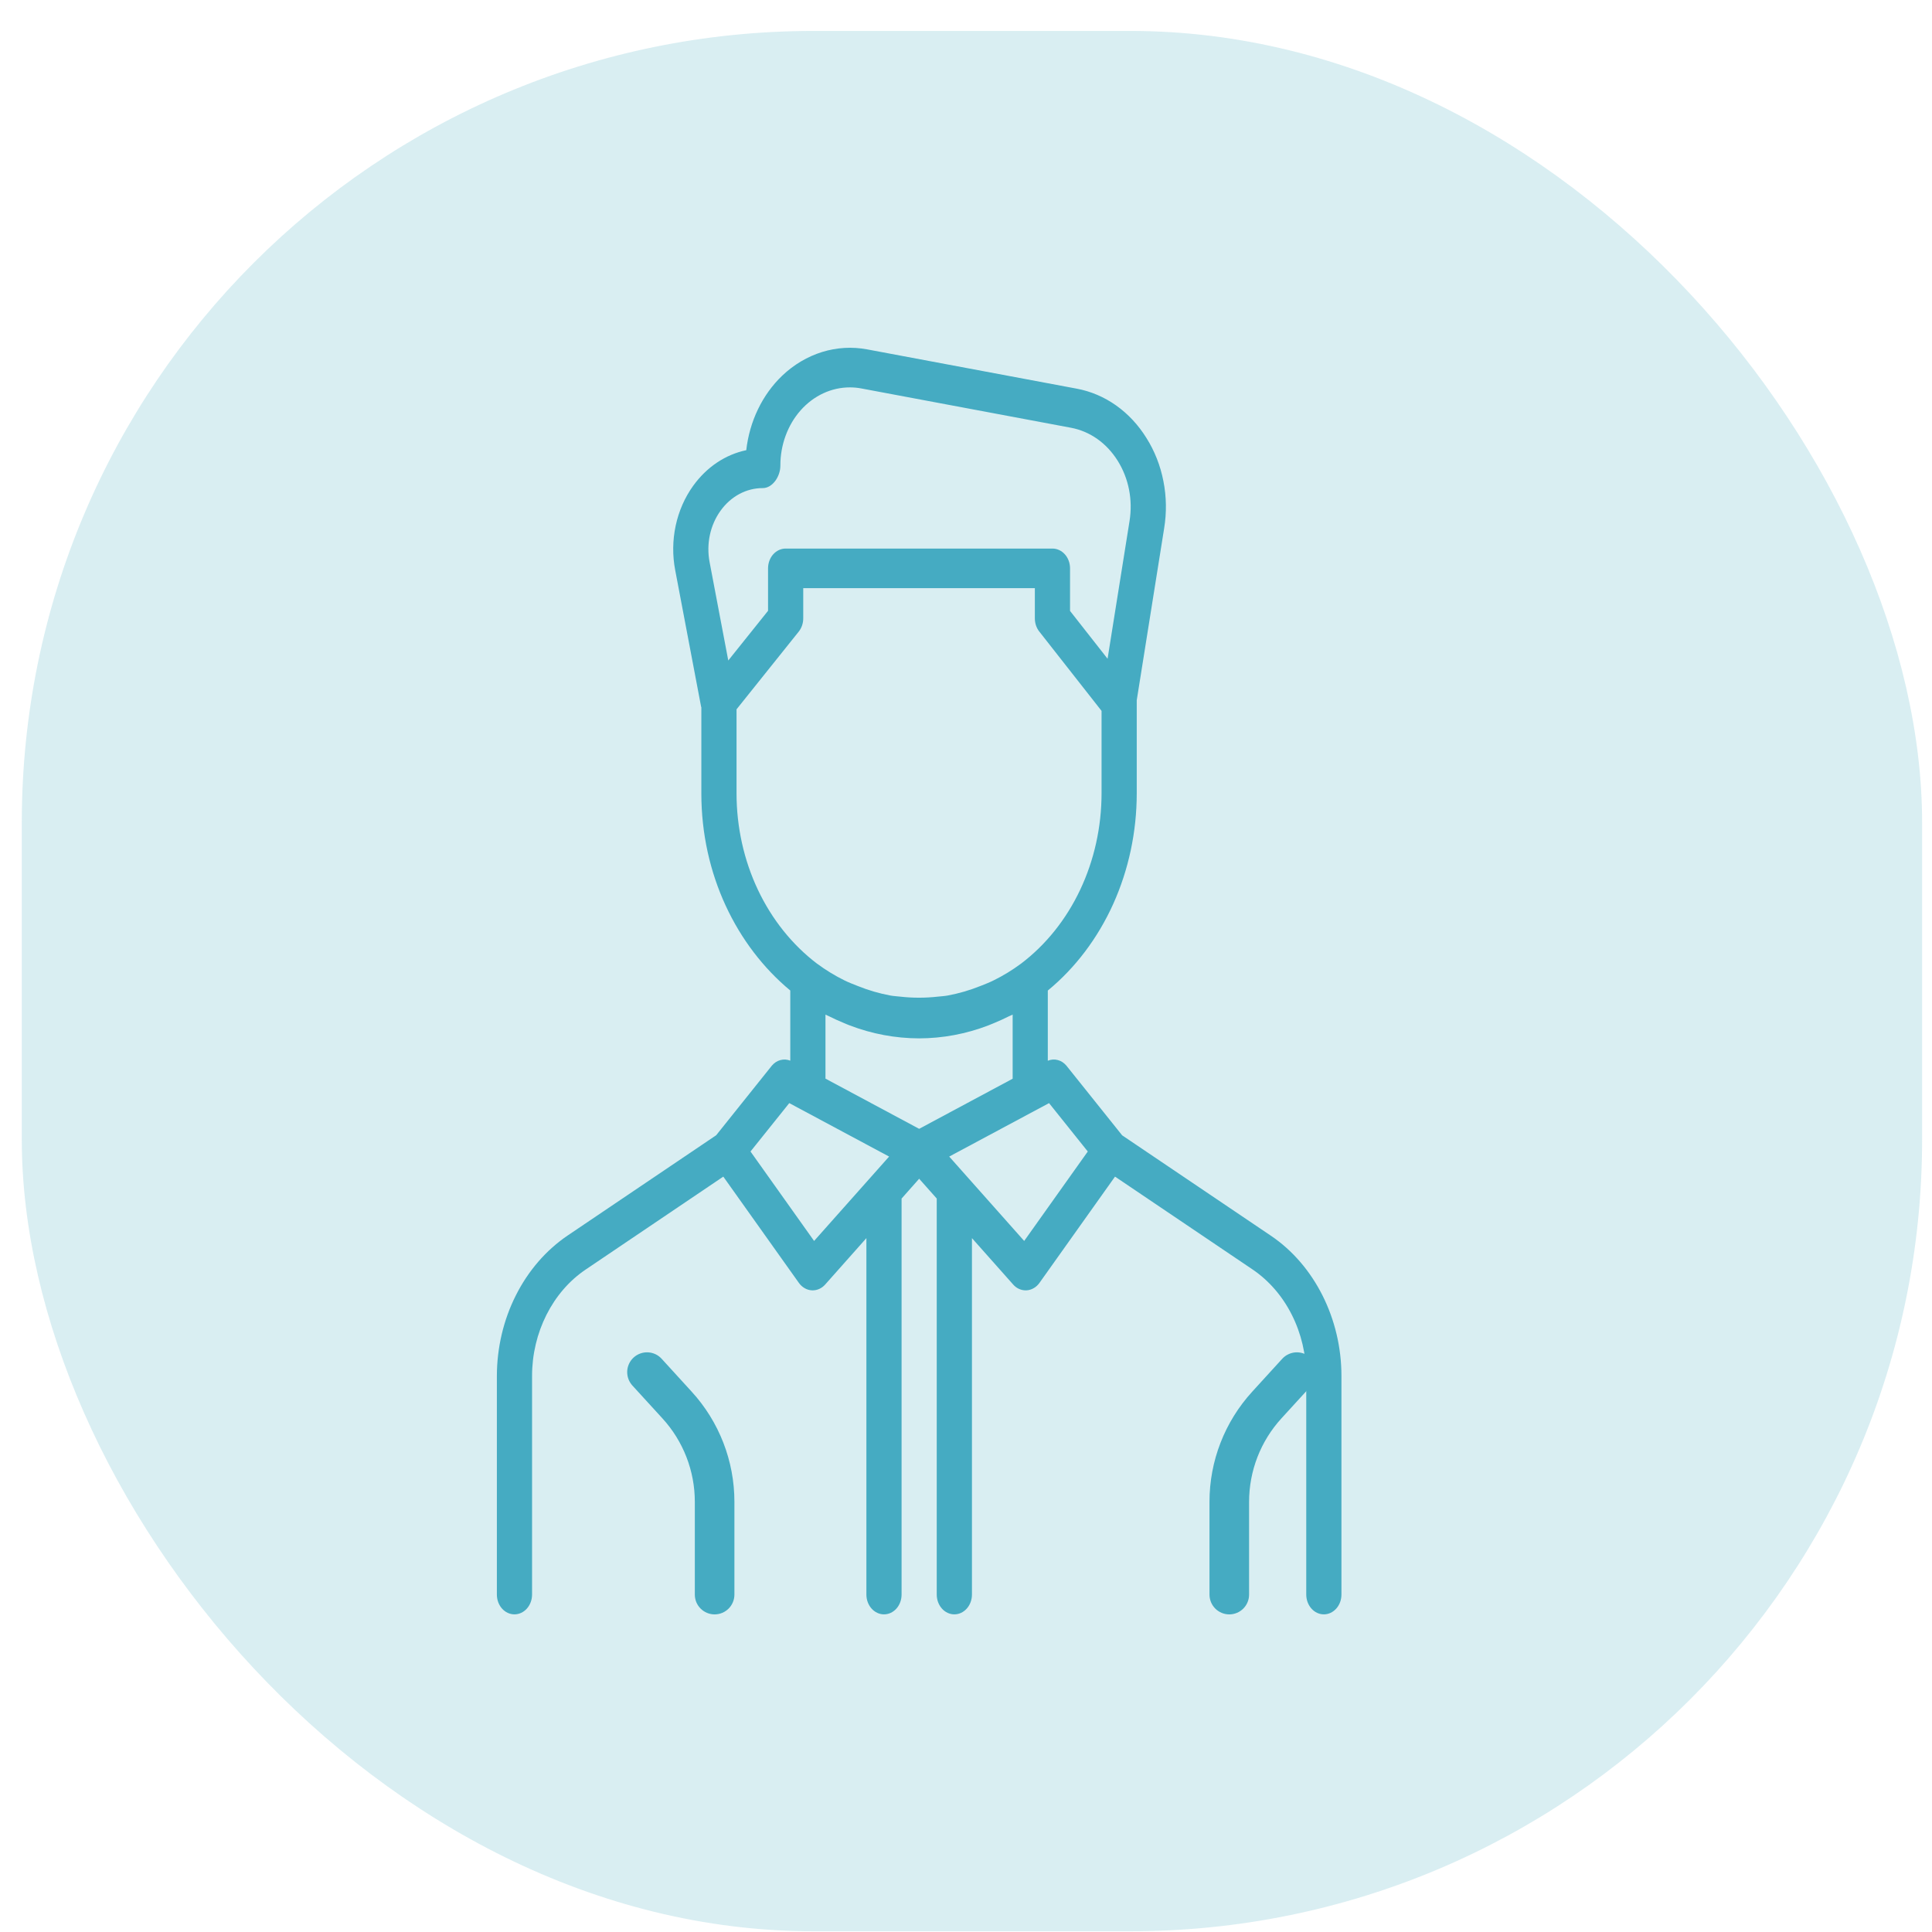 <svg width="61" height="61" viewBox="0 0 61 61" fill="none" xmlns="http://www.w3.org/2000/svg">
<rect x="0.688" y="0.977" width="60" height="60" rx="25" fill="#45ABC2" fill-opacity="0.2"/>
<g clip-path="url(#clip0_302_5855)">
<path d="M16.243 50.971C16.39 50.971 16.532 50.905 16.636 50.788C16.74 50.671 16.799 50.512 16.799 50.346V43.442C16.799 42.076 17.446 40.789 18.489 40.086L22.837 37.15L25.224 40.506C25.273 40.575 25.334 40.631 25.404 40.671C25.473 40.712 25.549 40.735 25.628 40.74L25.659 40.741C25.805 40.741 25.948 40.676 26.052 40.559L27.355 39.092V50.346C27.355 50.512 27.414 50.671 27.518 50.788C27.622 50.905 27.764 50.971 27.911 50.971C28.058 50.971 28.2 50.905 28.304 50.788C28.408 50.671 28.466 50.512 28.466 50.346V37.851L28.465 37.844L29.021 37.217L29.578 37.844L29.576 37.851V50.346C29.576 50.512 29.635 50.671 29.739 50.788C29.843 50.905 29.985 50.971 30.132 50.971C30.279 50.971 30.421 50.905 30.525 50.788C30.629 50.671 30.688 50.512 30.688 50.346V39.092L31.991 40.559C32.042 40.617 32.104 40.663 32.171 40.694C32.239 40.725 32.311 40.741 32.384 40.741L32.415 40.74C32.493 40.735 32.569 40.712 32.639 40.671C32.709 40.631 32.77 40.575 32.819 40.506L35.205 37.15L39.555 40.086C40.069 40.436 40.494 40.928 40.789 41.516C41.085 42.104 41.241 42.767 41.243 43.442V50.346C41.243 50.512 41.302 50.671 41.406 50.788C41.51 50.905 41.651 50.971 41.799 50.971C41.946 50.971 42.087 50.905 42.191 50.788C42.296 50.671 42.354 50.512 42.354 50.346V43.442C42.354 41.639 41.5 39.942 40.125 39.015L35.43 35.846L33.67 33.646C33.596 33.558 33.502 33.496 33.397 33.469C33.293 33.441 33.184 33.449 33.083 33.491V31.275C33.953 30.559 34.66 29.622 35.148 28.542C35.635 27.461 35.89 26.266 35.891 25.054V22.109L36.756 16.682C36.837 16.189 36.83 15.682 36.733 15.192C36.638 14.702 36.455 14.238 36.197 13.829C35.942 13.417 35.616 13.068 35.238 12.8C34.86 12.533 34.439 12.354 33.999 12.272L27.379 11.031C26.905 10.942 26.419 10.971 25.956 11.114C25.493 11.258 25.063 11.513 24.696 11.862C24.071 12.46 23.666 13.298 23.562 14.214C22.906 14.351 22.313 14.745 21.885 15.34C21.62 15.708 21.431 16.139 21.333 16.6C21.235 17.061 21.23 17.541 21.319 18.005L22.136 22.311C22.137 22.32 22.143 22.324 22.144 22.33V25.052C22.144 27.604 23.253 29.865 24.952 31.274V33.489C24.852 33.449 24.744 33.442 24.641 33.47C24.538 33.497 24.444 33.558 24.371 33.645L22.612 35.844L17.916 39.014C17.238 39.475 16.677 40.124 16.287 40.9C15.896 41.675 15.69 42.551 15.688 43.442V50.346C15.688 50.512 15.746 50.671 15.85 50.788C15.954 50.905 16.096 50.971 16.243 50.971ZM34.345 36.357L32.337 39.181L29.97 36.517L33.122 34.829L34.345 36.357ZM22.749 16.127C22.909 15.903 23.112 15.722 23.343 15.598C23.574 15.474 23.827 15.41 24.083 15.411C24.39 15.411 24.639 15.047 24.639 14.702C24.638 14.378 24.694 14.056 24.805 13.756C24.915 13.456 25.076 13.184 25.28 12.954C25.484 12.724 25.727 12.542 25.993 12.418C26.26 12.294 26.546 12.231 26.834 12.231C26.956 12.231 27.077 12.242 27.196 12.265L33.816 13.506C34.416 13.619 34.939 13.989 35.289 14.547C35.639 15.107 35.772 15.786 35.662 16.46L34.97 20.799L33.785 19.289V17.945C33.785 17.779 33.727 17.62 33.623 17.503C33.518 17.386 33.377 17.32 33.23 17.32H24.805C24.658 17.32 24.517 17.386 24.412 17.503C24.308 17.62 24.25 17.779 24.25 17.945V19.285L22.994 20.854L22.404 17.745C22.296 17.172 22.422 16.582 22.749 16.127ZM23.255 25.052V22.396L25.219 19.942C25.31 19.828 25.361 19.679 25.361 19.525V18.57H32.674V19.525C32.674 19.677 32.723 19.825 32.813 19.939L34.78 22.445V25.052C34.779 26.114 34.547 27.159 34.104 28.096C33.661 29.033 33.02 29.833 32.237 30.426L32.235 30.427C31.963 30.629 31.675 30.805 31.376 30.952C31.24 31.021 31.098 31.075 30.956 31.131C30.62 31.266 30.274 31.367 29.922 31.432C29.82 31.451 29.715 31.456 29.612 31.467C29.216 31.512 28.817 31.512 28.421 31.467C28.319 31.455 28.214 31.451 28.113 31.432C27.762 31.367 27.416 31.266 27.081 31.131C26.939 31.075 26.795 31.02 26.656 30.951C26.359 30.804 26.073 30.63 25.802 30.429L25.794 30.424C25.013 29.83 24.373 29.03 23.93 28.094C23.487 27.157 23.256 26.113 23.255 25.052ZM26.637 32.297C26.703 32.324 26.766 32.354 26.832 32.377C27.536 32.646 28.274 32.783 29.017 32.785C29.761 32.784 30.498 32.646 31.202 32.377C31.269 32.352 31.333 32.324 31.4 32.296C31.552 32.232 31.703 32.165 31.851 32.09C31.891 32.07 31.933 32.055 31.973 32.034V34.059L29.021 35.641L26.063 34.056V32.035C26.102 32.056 26.143 32.07 26.182 32.09C26.331 32.165 26.483 32.234 26.637 32.297ZM24.92 34.829L28.072 36.517L25.704 39.181L23.696 36.357L24.92 34.829Z" fill="#45ABC2"/>
<path d="M22.563 50.972C22.728 50.972 22.887 50.906 23.005 50.789C23.122 50.672 23.188 50.513 23.188 50.347V47.42C23.189 46.131 22.707 44.888 21.836 43.937L20.89 42.901C20.835 42.84 20.768 42.791 20.694 42.756C20.619 42.721 20.539 42.702 20.457 42.698C20.375 42.694 20.293 42.707 20.215 42.735C20.138 42.763 20.067 42.806 20.006 42.861C19.946 42.916 19.897 42.983 19.862 43.057C19.827 43.132 19.807 43.212 19.803 43.294C19.8 43.377 19.812 43.459 19.84 43.536C19.868 43.613 19.911 43.684 19.966 43.745L20.913 44.781C21.573 45.501 21.939 46.443 21.938 47.42V50.347C21.938 50.513 22.003 50.672 22.121 50.789C22.238 50.906 22.397 50.972 22.563 50.972ZM40.485 42.901L39.539 43.938C38.669 44.889 38.186 46.131 38.188 47.42V50.347C38.188 50.513 38.254 50.672 38.371 50.789C38.488 50.906 38.647 50.972 38.813 50.972C38.978 50.972 39.137 50.906 39.255 50.789C39.372 50.672 39.438 50.513 39.438 50.347V47.42C39.438 46.441 39.801 45.503 40.461 44.781L41.408 43.745C41.463 43.684 41.506 43.613 41.534 43.536C41.562 43.459 41.575 43.377 41.571 43.295C41.567 43.213 41.547 43.133 41.513 43.058C41.478 42.984 41.429 42.917 41.368 42.862C41.308 42.806 41.237 42.763 41.16 42.735C41.083 42.707 41.001 42.695 40.919 42.698C40.837 42.702 40.756 42.722 40.682 42.757C40.607 42.791 40.541 42.84 40.485 42.901Z" fill="#45ABC2"/>
</g>
<defs>
<clipPath id="clip0_302_5855">
<rect width="40" height="40" fill="white" transform="translate(10.688 10.977)"/>
</clipPath>
</defs>
</svg>
